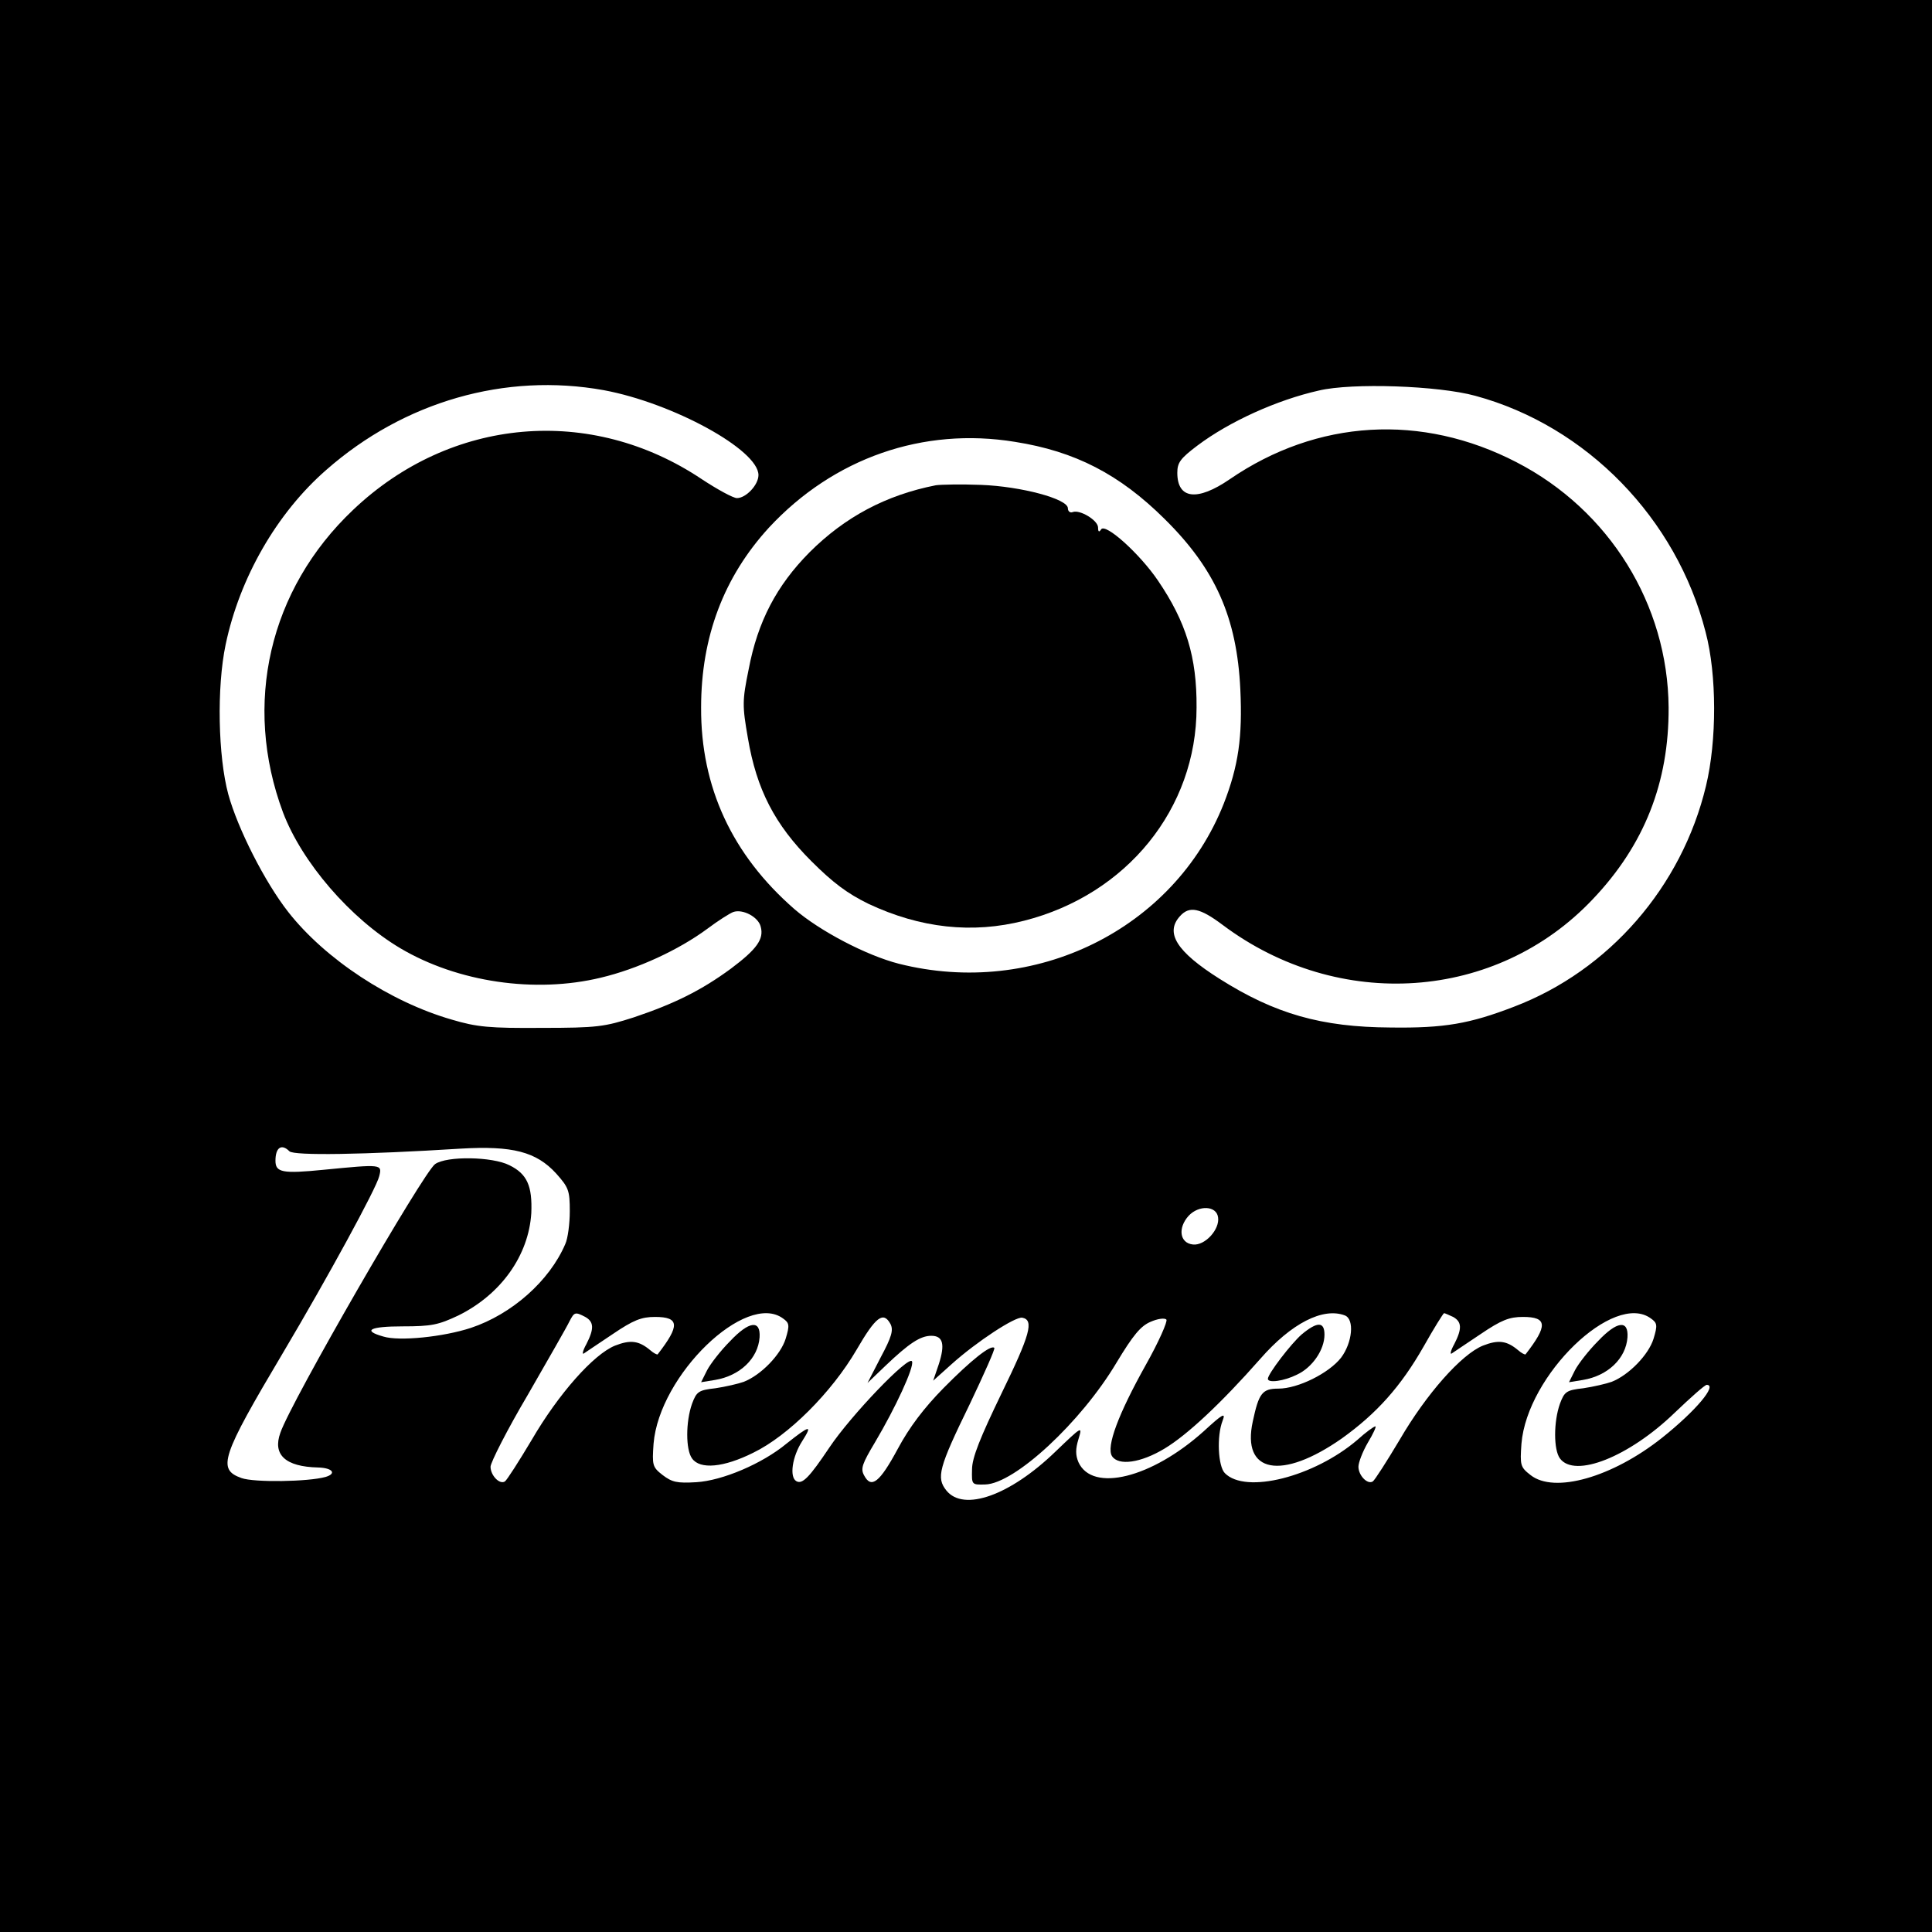 <?xml version="1.0" standalone="no"?>
<!DOCTYPE svg PUBLIC "-//W3C//DTD SVG 20010904//EN"
 "http://www.w3.org/TR/2001/REC-SVG-20010904/DTD/svg10.dtd">
<svg version="1.0" xmlns="http://www.w3.org/2000/svg"
 width="512pt" height="512pt" viewBox="0 0 512 512"
 preserveAspectRatio="xMidYMid meet">
<g transform="translate(0,512) scale(0.1,-0.1)"
fill="#000000" stroke="none">
<path d="M0 2560 l0 -2560 2560 0 2560 0 0 2560 0 2560 -2560 0 -2560 0 0
-2560z m1600 1526 c183 -34 410 -158 410 -225 0 -26 -33 -61 -57 -61 -10 0
-52 23 -93 50 -294 197 -665 165 -924 -81 -223 -211 -293 -515 -186 -802 50
-132 178 -281 311 -360 152 -90 357 -120 531 -78 97 23 206 73 283 130 28 21
58 40 68 44 25 9 67 -13 73 -39 9 -33 -11 -60 -79 -111 -79 -58 -150 -93 -257
-129 -78 -25 -97 -28 -245 -28 -137 -1 -171 2 -238 22 -163 47 -335 160 -433
285 -62 79 -134 221 -159 312 -27 100 -31 283 -7 397 37 176 135 348 267 463
206 181 474 258 735 211z m2310 -15 c295 -80 533 -325 610 -626 30 -113 30
-288 1 -408 -64 -267 -257 -489 -509 -585 -117 -45 -184 -57 -327 -55 -183 1
-306 36 -453 129 -114 72 -145 122 -105 166 25 28 53 22 113 -23 308 -231 726
-202 981 68 137 144 202 310 201 508 -2 273 -157 523 -403 650 -251 130 -528
114 -760 -45 -86 -59 -139 -53 -139 17 0 27 8 38 53 72 85 64 211 121 322 146
88 21 317 13 415 -14z m-1220 -122 c159 -25 277 -86 396 -204 135 -133 192
-262 201 -452 6 -126 -5 -203 -44 -303 -132 -333 -501 -515 -861 -424 -86 22
-210 87 -277 145 -165 144 -248 323 -247 534 0 187 60 346 180 477 171 184
408 267 652 227z m-1923 -1880 c12 -12 198 -9 454 7 137 8 200 -8 253 -66 33
-37 36 -45 36 -100 0 -32 -5 -72 -12 -87 -42 -98 -142 -186 -250 -222 -73 -24
-190 -36 -232 -23 -57 16 -36 27 51 27 77 0 95 4 148 29 113 56 186 159 193
271 3 72 -11 104 -58 127 -45 23 -166 25 -197 3 -31 -22 -382 -630 -410 -712
-21 -58 13 -90 100 -92 38 -1 50 -16 20 -25 -46 -13 -190 -15 -223 -3 -65 23
-54 56 110 332 117 197 248 437 255 468 8 32 7 32 -147 17 -110 -11 -128 -7
-128 24 0 35 16 46 37 25z m2461 -175 c5 -32 -35 -76 -67 -72 -35 4 -40 44
-11 76 27 29 74 27 78 -4z m-1677 -264 c23 -13 24 -31 3 -72 -9 -16 -12 -28
-7 -25 4 3 39 26 76 51 56 38 77 46 113 46 65 0 66 -23 7 -99 -1 -2 -11 3 -20
11 -30 25 -52 28 -93 12 -57 -23 -150 -128 -221 -250 -34 -57 -66 -107 -71
-110 -14 -9 -38 16 -38 39 0 11 44 98 99 191 54 94 104 181 110 194 13 25 15
26 42 12z m524 -4 c17 -12 18 -18 7 -54 -13 -42 -65 -96 -111 -114 -14 -5 -48
-13 -75 -17 -45 -5 -50 -9 -62 -41 -17 -48 -17 -122 0 -145 21 -30 84 -24 162
15 93 45 208 160 274 273 51 88 71 103 90 68 8 -16 3 -34 -26 -88 l-35 -68 48
46 c62 59 92 79 121 79 31 0 37 -22 20 -75 l-15 -44 49 44 c67 60 168 126 187
123 32 -6 21 -45 -55 -201 -56 -116 -78 -170 -78 -201 -1 -41 -1 -41 35 -40
78 2 254 165 348 323 44 73 64 97 90 108 18 8 37 11 42 6 4 -4 -20 -59 -55
-121 -72 -129 -105 -216 -89 -241 17 -26 76 -18 139 20 60 36 150 120 254 238
82 94 166 137 224 115 26 -10 20 -72 -10 -112 -32 -41 -114 -82 -166 -82 -43
0 -52 -12 -68 -87 -30 -137 76 -157 236 -45 92 66 156 137 217 244 27 48 52
88 54 88 2 0 13 -5 24 -10 23 -13 24 -31 3 -72 -9 -16 -12 -28 -7 -25 4 3 39
26 76 51 56 38 77 46 113 46 65 0 66 -23 7 -99 -1 -2 -11 3 -20 11 -30 25 -52
28 -93 12 -57 -23 -150 -128 -221 -250 -34 -57 -66 -107 -71 -110 -14 -9 -38
16 -38 39 0 11 11 40 25 64 14 23 23 43 20 43 -4 0 -26 -16 -48 -36 -115 -98
-296 -144 -351 -88 -18 18 -22 98 -6 139 9 23 0 18 -50 -28 -138 -124 -295
-163 -332 -82 -8 19 -8 35 0 61 11 36 10 35 -61 -33 -120 -116 -243 -160 -289
-103 -27 34 -21 59 62 229 38 80 68 147 65 149 -9 9 -61 -32 -135 -107 -51
-52 -90 -103 -121 -161 -48 -89 -70 -106 -89 -70 -10 18 -5 31 29 88 54 91
104 199 98 214 -7 19 -163 -144 -219 -228 -53 -79 -72 -99 -88 -89 -18 11 -11
64 16 106 28 44 21 43 -42 -7 -64 -53 -170 -98 -239 -102 -51 -3 -64 0 -89 19
-27 21 -28 26 -24 83 15 182 245 404 343 332z m2300 0 c17 -12 18 -18 7 -54
-13 -42 -65 -96 -111 -114 -14 -5 -48 -13 -75 -17 -45 -5 -50 -9 -62 -41 -17
-48 -17 -122 0 -145 39 -53 183 4 304 121 43 41 80 74 85 74 29 0 -29 -69
-118 -140 -132 -105 -286 -149 -349 -99 -27 21 -28 26 -24 83 15 182 245 404
343 332z"/>
<path d="M2480 3834 c-132 -26 -241 -84 -335 -178 -87 -88 -137 -183 -161
-310 -17 -83 -17 -96 -2 -182 23 -136 71 -229 168 -326 58 -58 96 -86 151
-113 138 -65 276 -80 413 -45 272 69 457 297 457 565 1 134 -28 227 -102 336
-48 71 -140 154 -151 136 -5 -8 -8 -7 -8 5 0 19 -48 48 -67 41 -7 -3 -13 2
-13 10 0 25 -124 58 -230 62 -52 2 -106 1 -120 -1z"/>
<path d="M1935 1566 c-25 -25 -52 -60 -61 -77 l-16 -32 37 6 c66 11 114 57
118 113 3 47 -28 43 -78 -10z"/>
<path d="M3450 1584 c-28 -24 -90 -105 -90 -118 0 -12 43 -6 77 11 41 19 73
66 73 106 0 35 -19 35 -60 1z"/>
<path d="M4235 1566 c-25 -25 -52 -60 -61 -77 l-16 -32 37 6 c66 11 114 57
118 113 3 47 -28 43 -78 -10z"/>
</g>
</svg>
